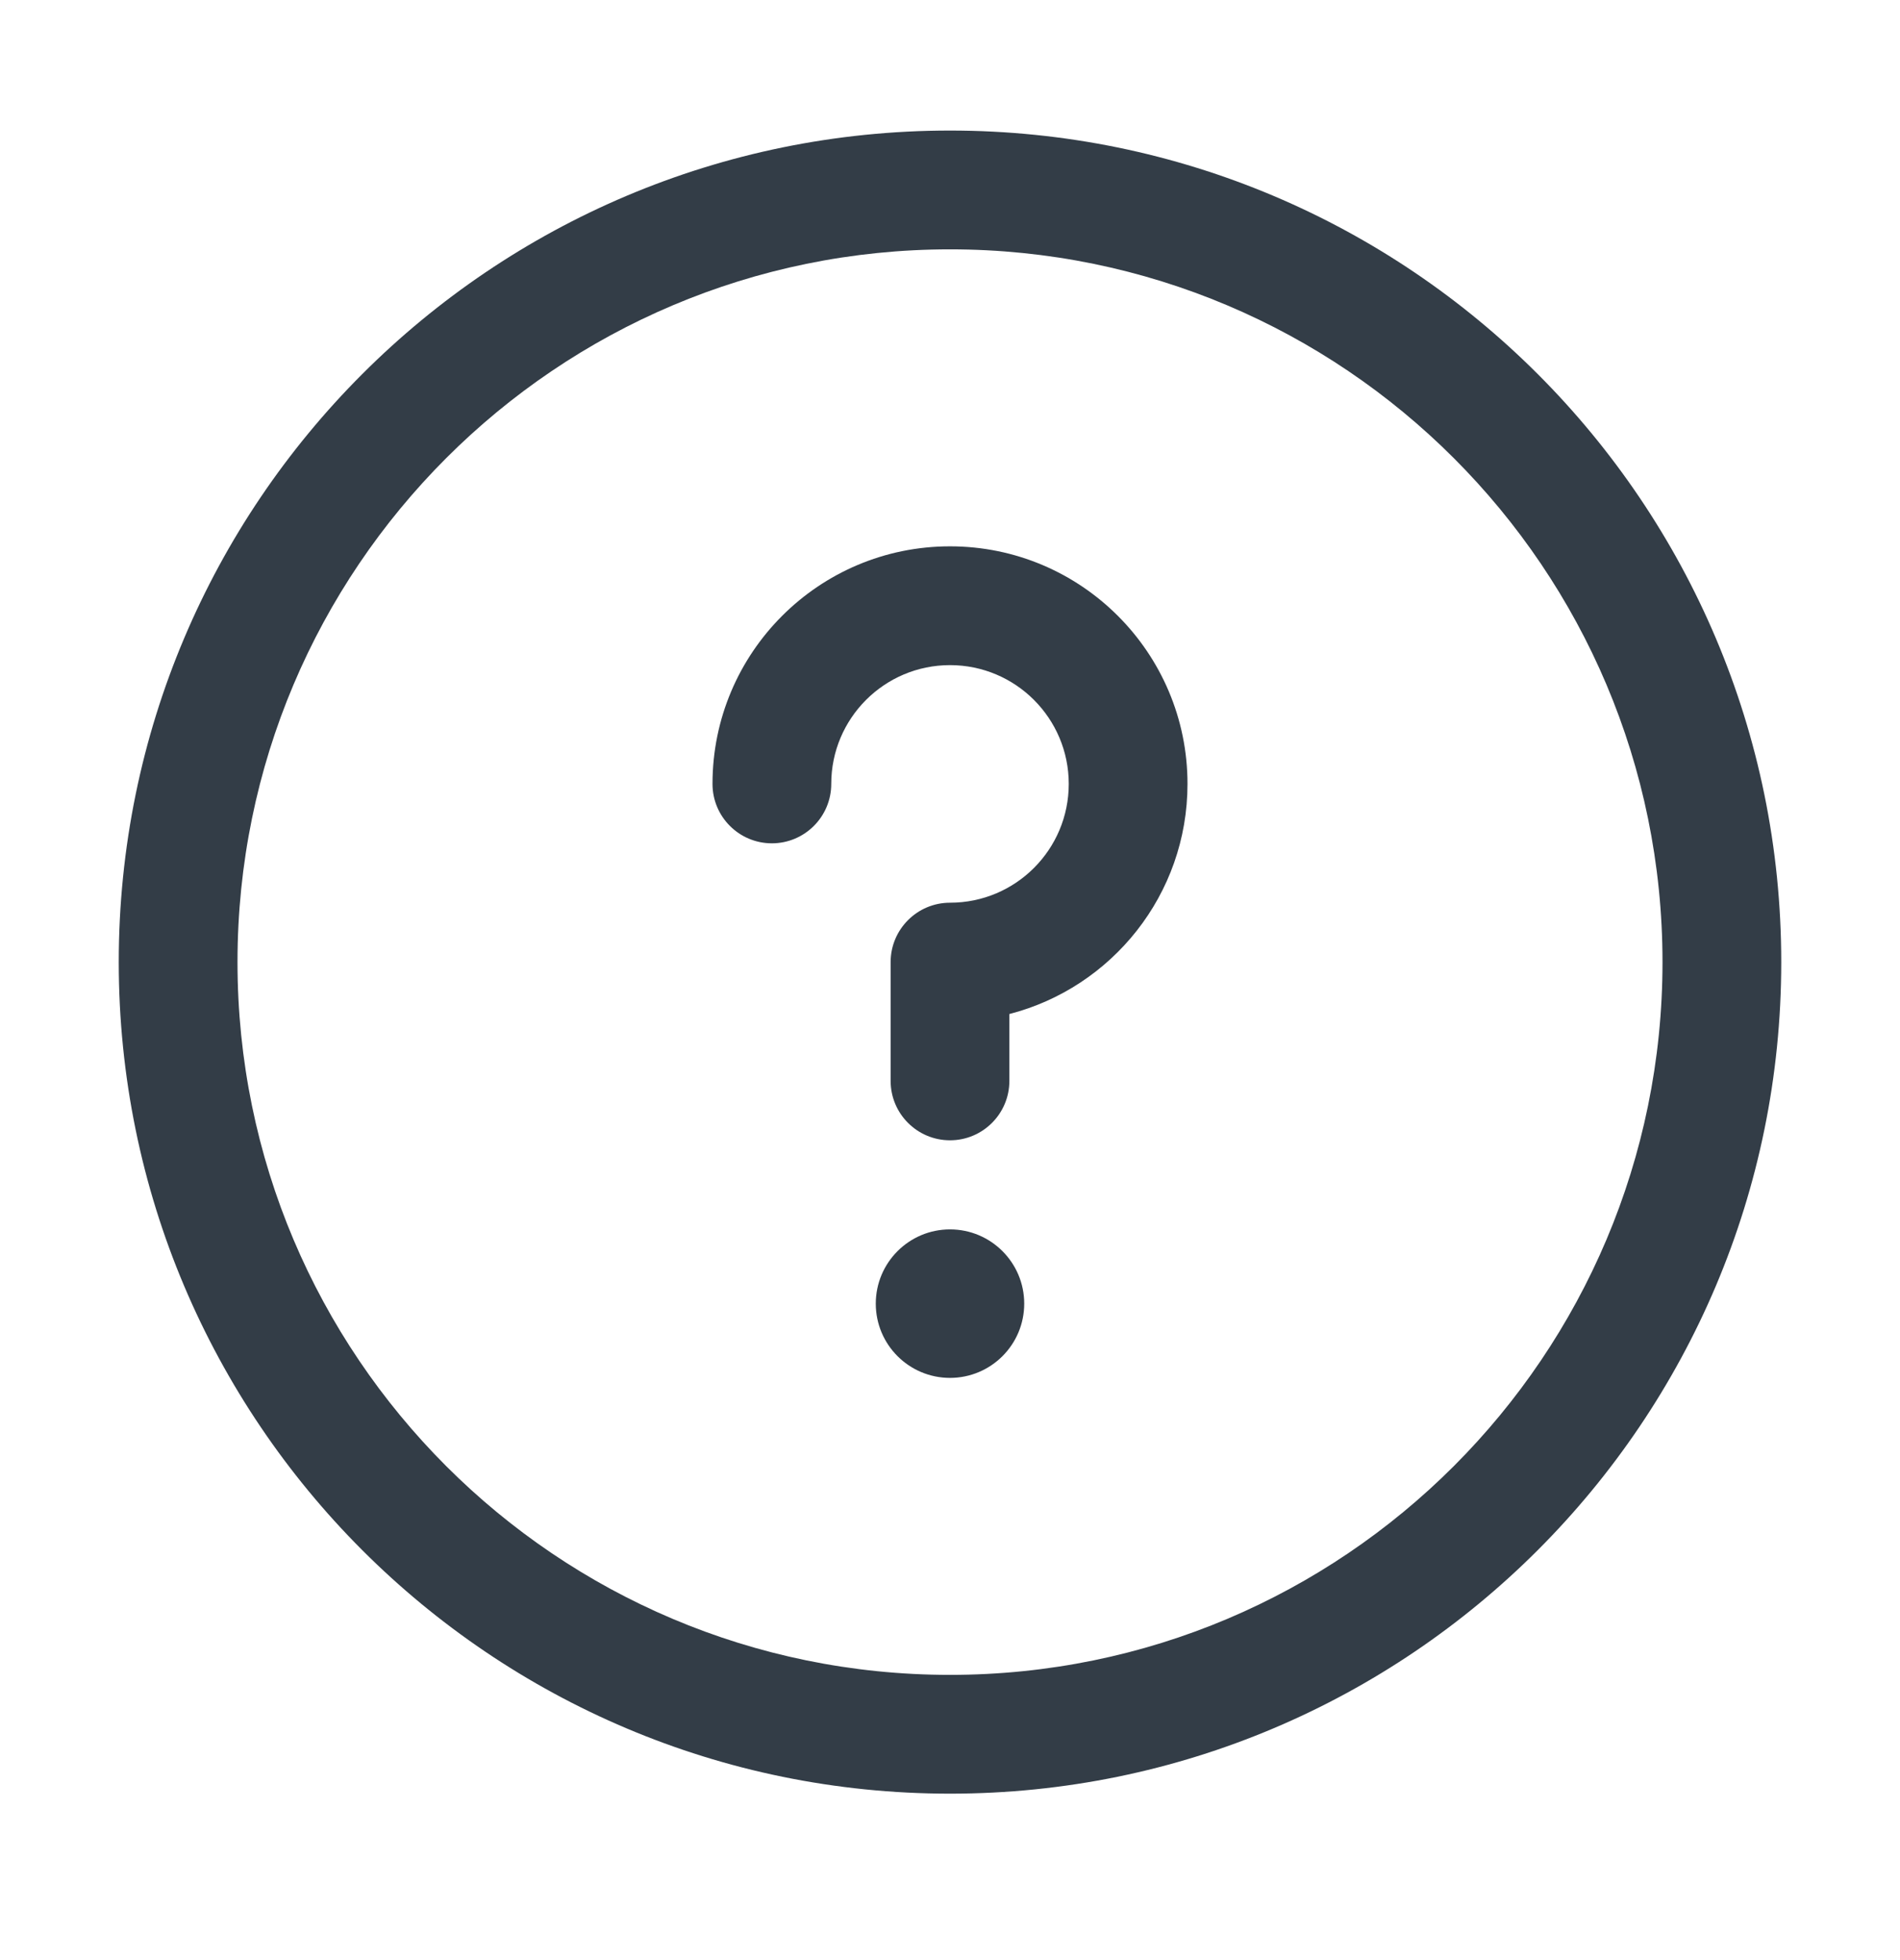 <svg width="32" height="33" viewBox="0 0 32 33" fill="none" xmlns="http://www.w3.org/2000/svg">
<path fill-rule="evenodd" clip-rule="evenodd" d="M16 28.198C22.627 28.198 28 22.826 28 16.198C28 9.571 22.627 4.198 16 4.198C9.373 4.198 4 9.571 4 16.198C4 22.826 9.373 28.198 16 28.198ZM16 30.198C23.732 30.198 30 23.93 30 16.198C30 8.466 23.732 2.198 16 2.198C8.268 2.198 2 8.466 2 16.198C2 23.93 8.268 30.198 16 30.198Z" fill="#333D47"/>
<path fill-rule="evenodd" clip-rule="evenodd" d="M16 11.198C14.895 11.198 14 12.094 14 13.198C14 13.75 13.552 14.198 13 14.198C12.448 14.198 12 13.75 12 13.198C12 10.989 13.791 9.198 16 9.198C18.209 9.198 20 10.989 20 13.198C20 15.062 18.725 16.628 17 17.072V18.198C17 18.75 16.552 19.198 16 19.198C15.448 19.198 15 18.75 15 18.198V16.198C15 15.646 15.448 15.198 16 15.198C17.105 15.198 18 14.303 18 13.198C18 12.094 17.105 11.198 16 11.198Z" fill="#333D47"/>
<path d="M17.25 21.948C17.25 22.639 16.69 23.198 16 23.198C15.31 23.198 14.75 22.639 14.75 21.948C14.75 21.258 15.31 20.698 16 20.698C16.69 20.698 17.25 21.258 17.25 21.948Z" fill="#333D47"/>
</svg>
